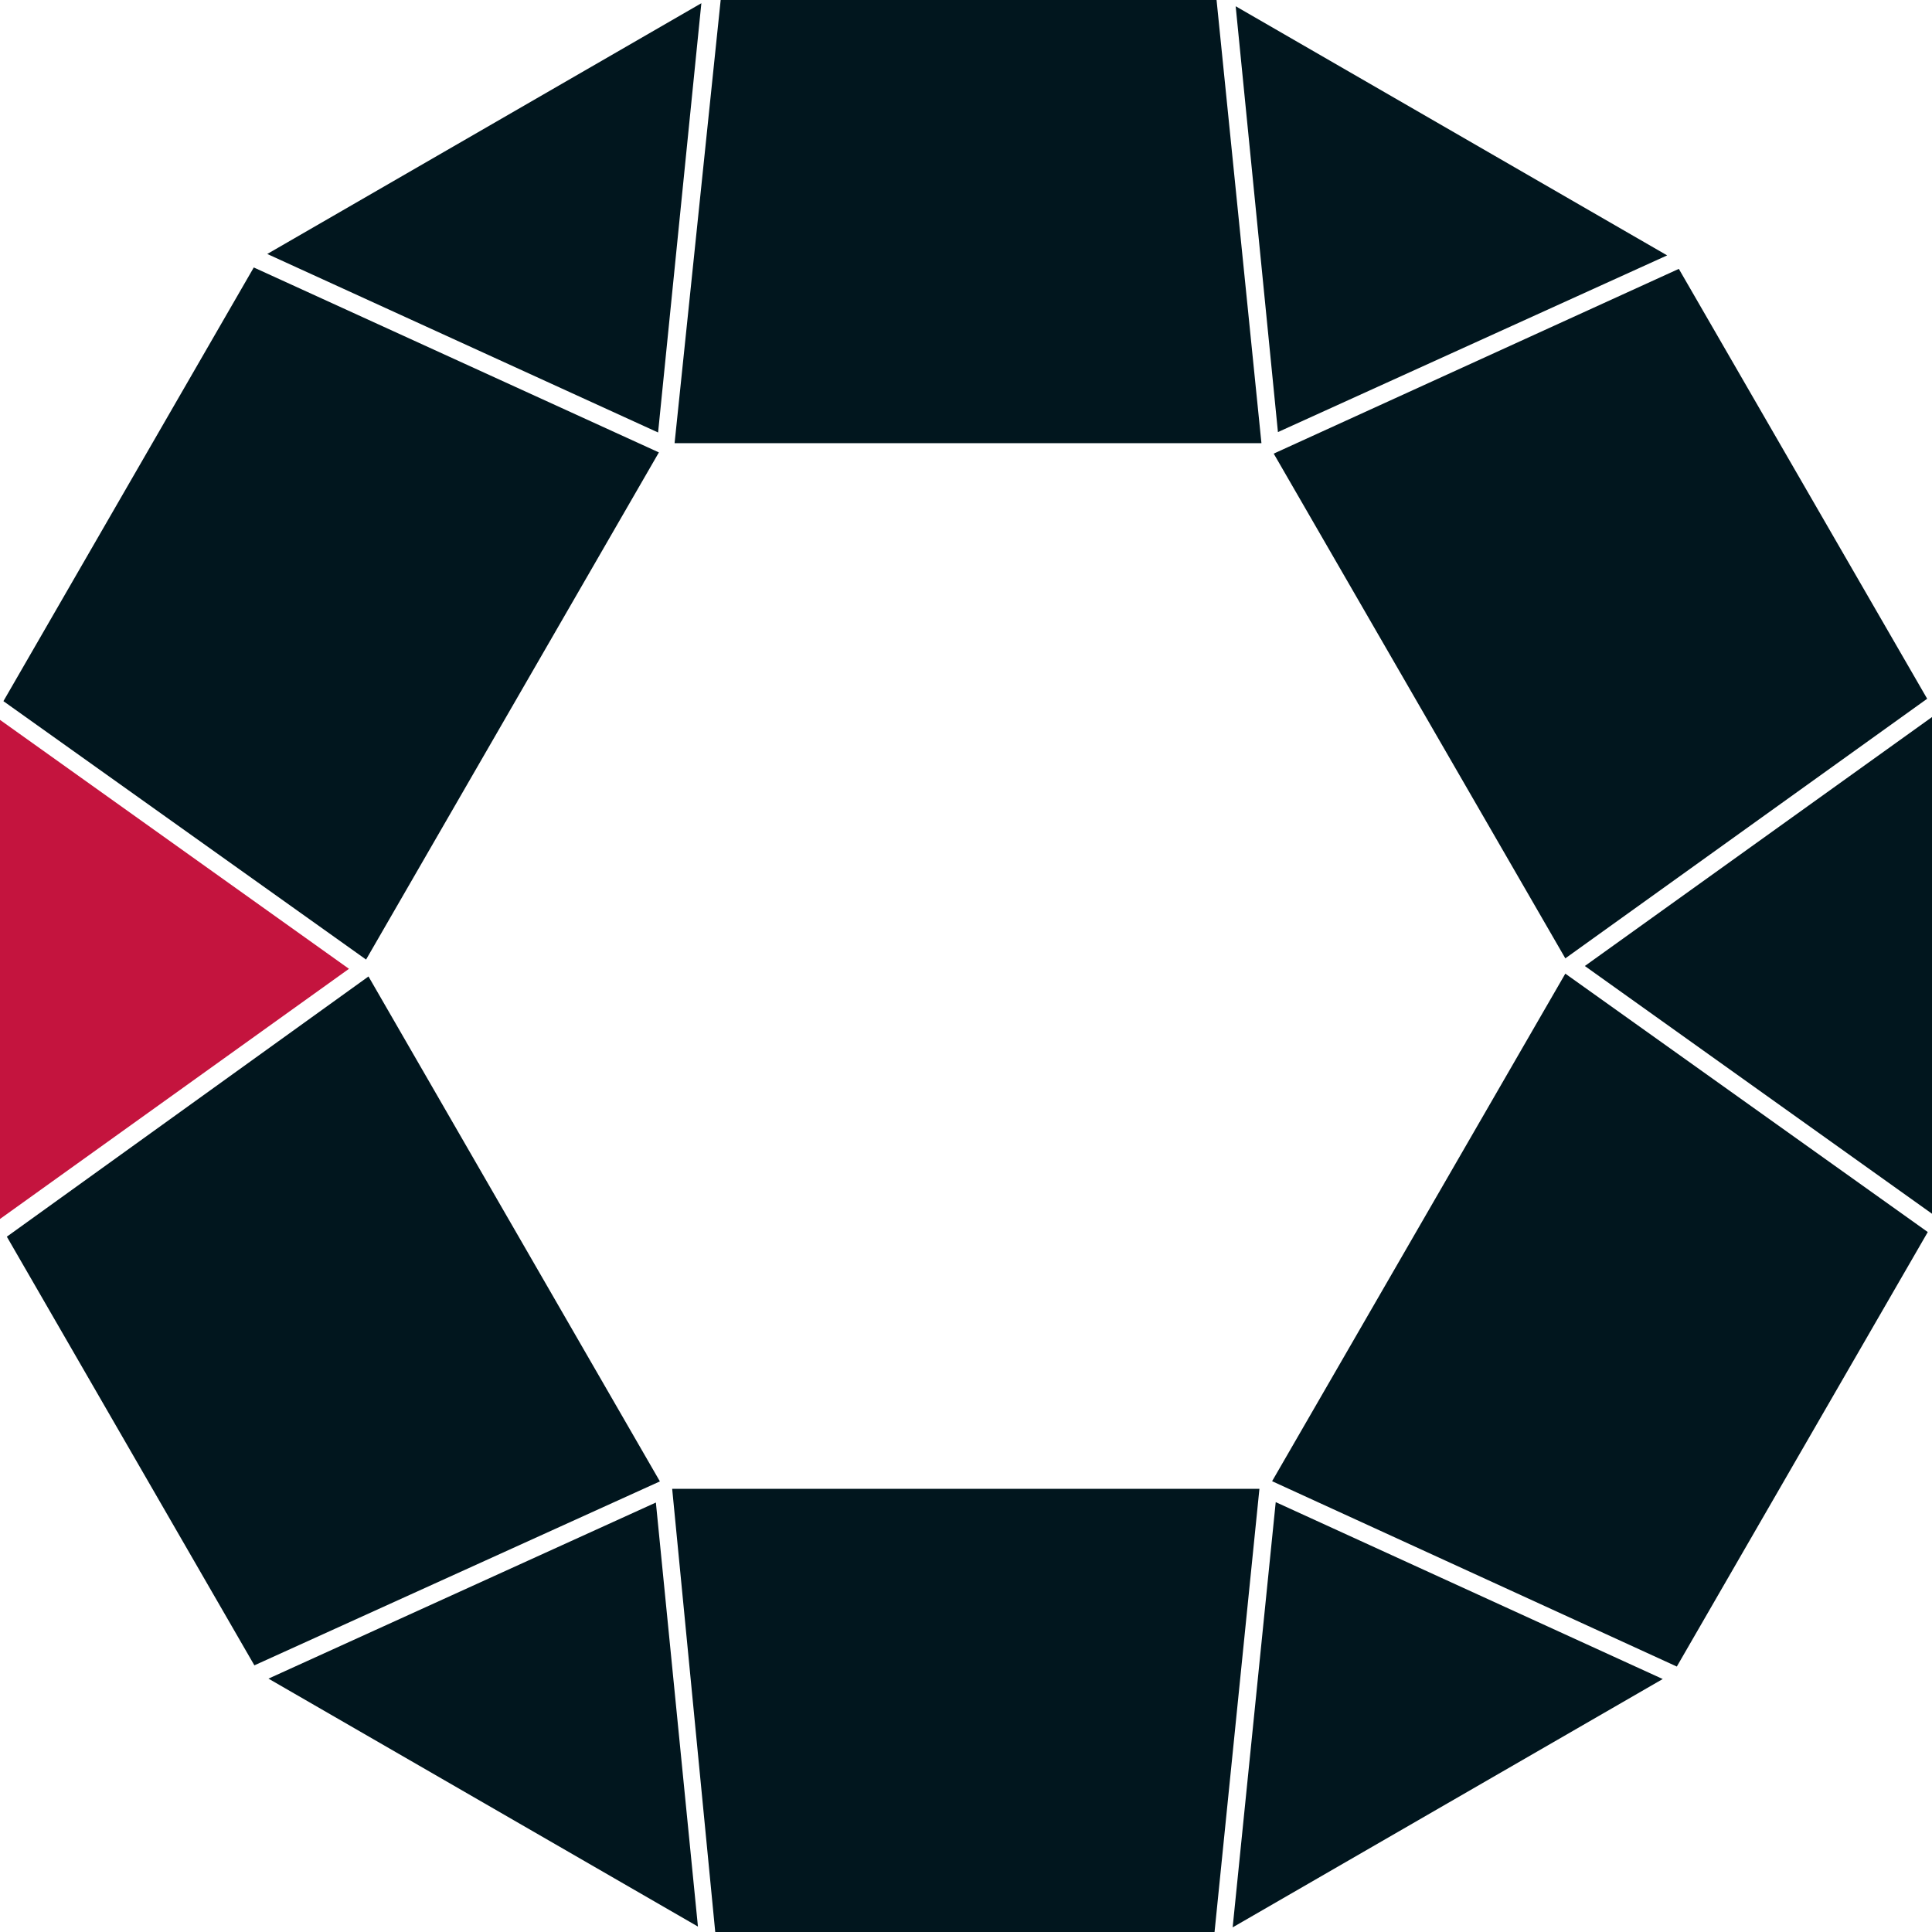 <?xml version="1.0" encoding="utf-8"?>
<!-- Generator: Adobe Illustrator 23.0.1, SVG Export Plug-In . SVG Version: 6.00 Build 0)  -->
<svg version="1.1" id="Layer_1" xmlns="http://www.w3.org/2000/svg" xmlns:xlink="http://www.w3.org/1999/xlink" x="0px" y="0px"
	 viewBox="0 0 96 96" style="enable-background:new 0 0 96 96;" xml:space="preserve">
<style type="text/css">
	.st0{fill:#C4143E;}
	.st1{fill:#01161E;}
</style>
<g>
	<polygon class="st0" points="0,35.77 0,60.57 17.34,48.14 	"/>
</g>
<g>
	<path class="st1" d="M32.79,73.61l-20.15,9.14l-12.3-21.3l17.97-12.93L32.79,73.61z M77.78,47.62l17.98-12.9L83.42,13.36
		l-20.13,9.18L77.78,47.62z M13.34,83.41l21.34,12.32l-2.09-21.07L13.34,83.41z M82.84,12.69L61.4,0.31l2.1,21.16L82.84,12.69z
		 M62.68,22.02L60.45,0L35.81,0l-2.29,22.02H62.68z M32.74,22.48l-20.13-9.19L0.17,34.84l18.02,12.84L32.74,22.48z M34.85,0.16
		L13.28,12.62l19.42,8.87L34.85,0.16z M96,60.31V35.63L78.75,48L96,60.31z M61.25,95.77l21.37-12.34l-19.23-8.79L61.25,95.77z
		 M77.78,48.38L63.21,73.6l20.11,9.21l12.47-21.59L77.78,48.38z M33.4,73.98L35.54,96h24.81l2.23-22.02H33.4z"/>
</g>
</svg>
